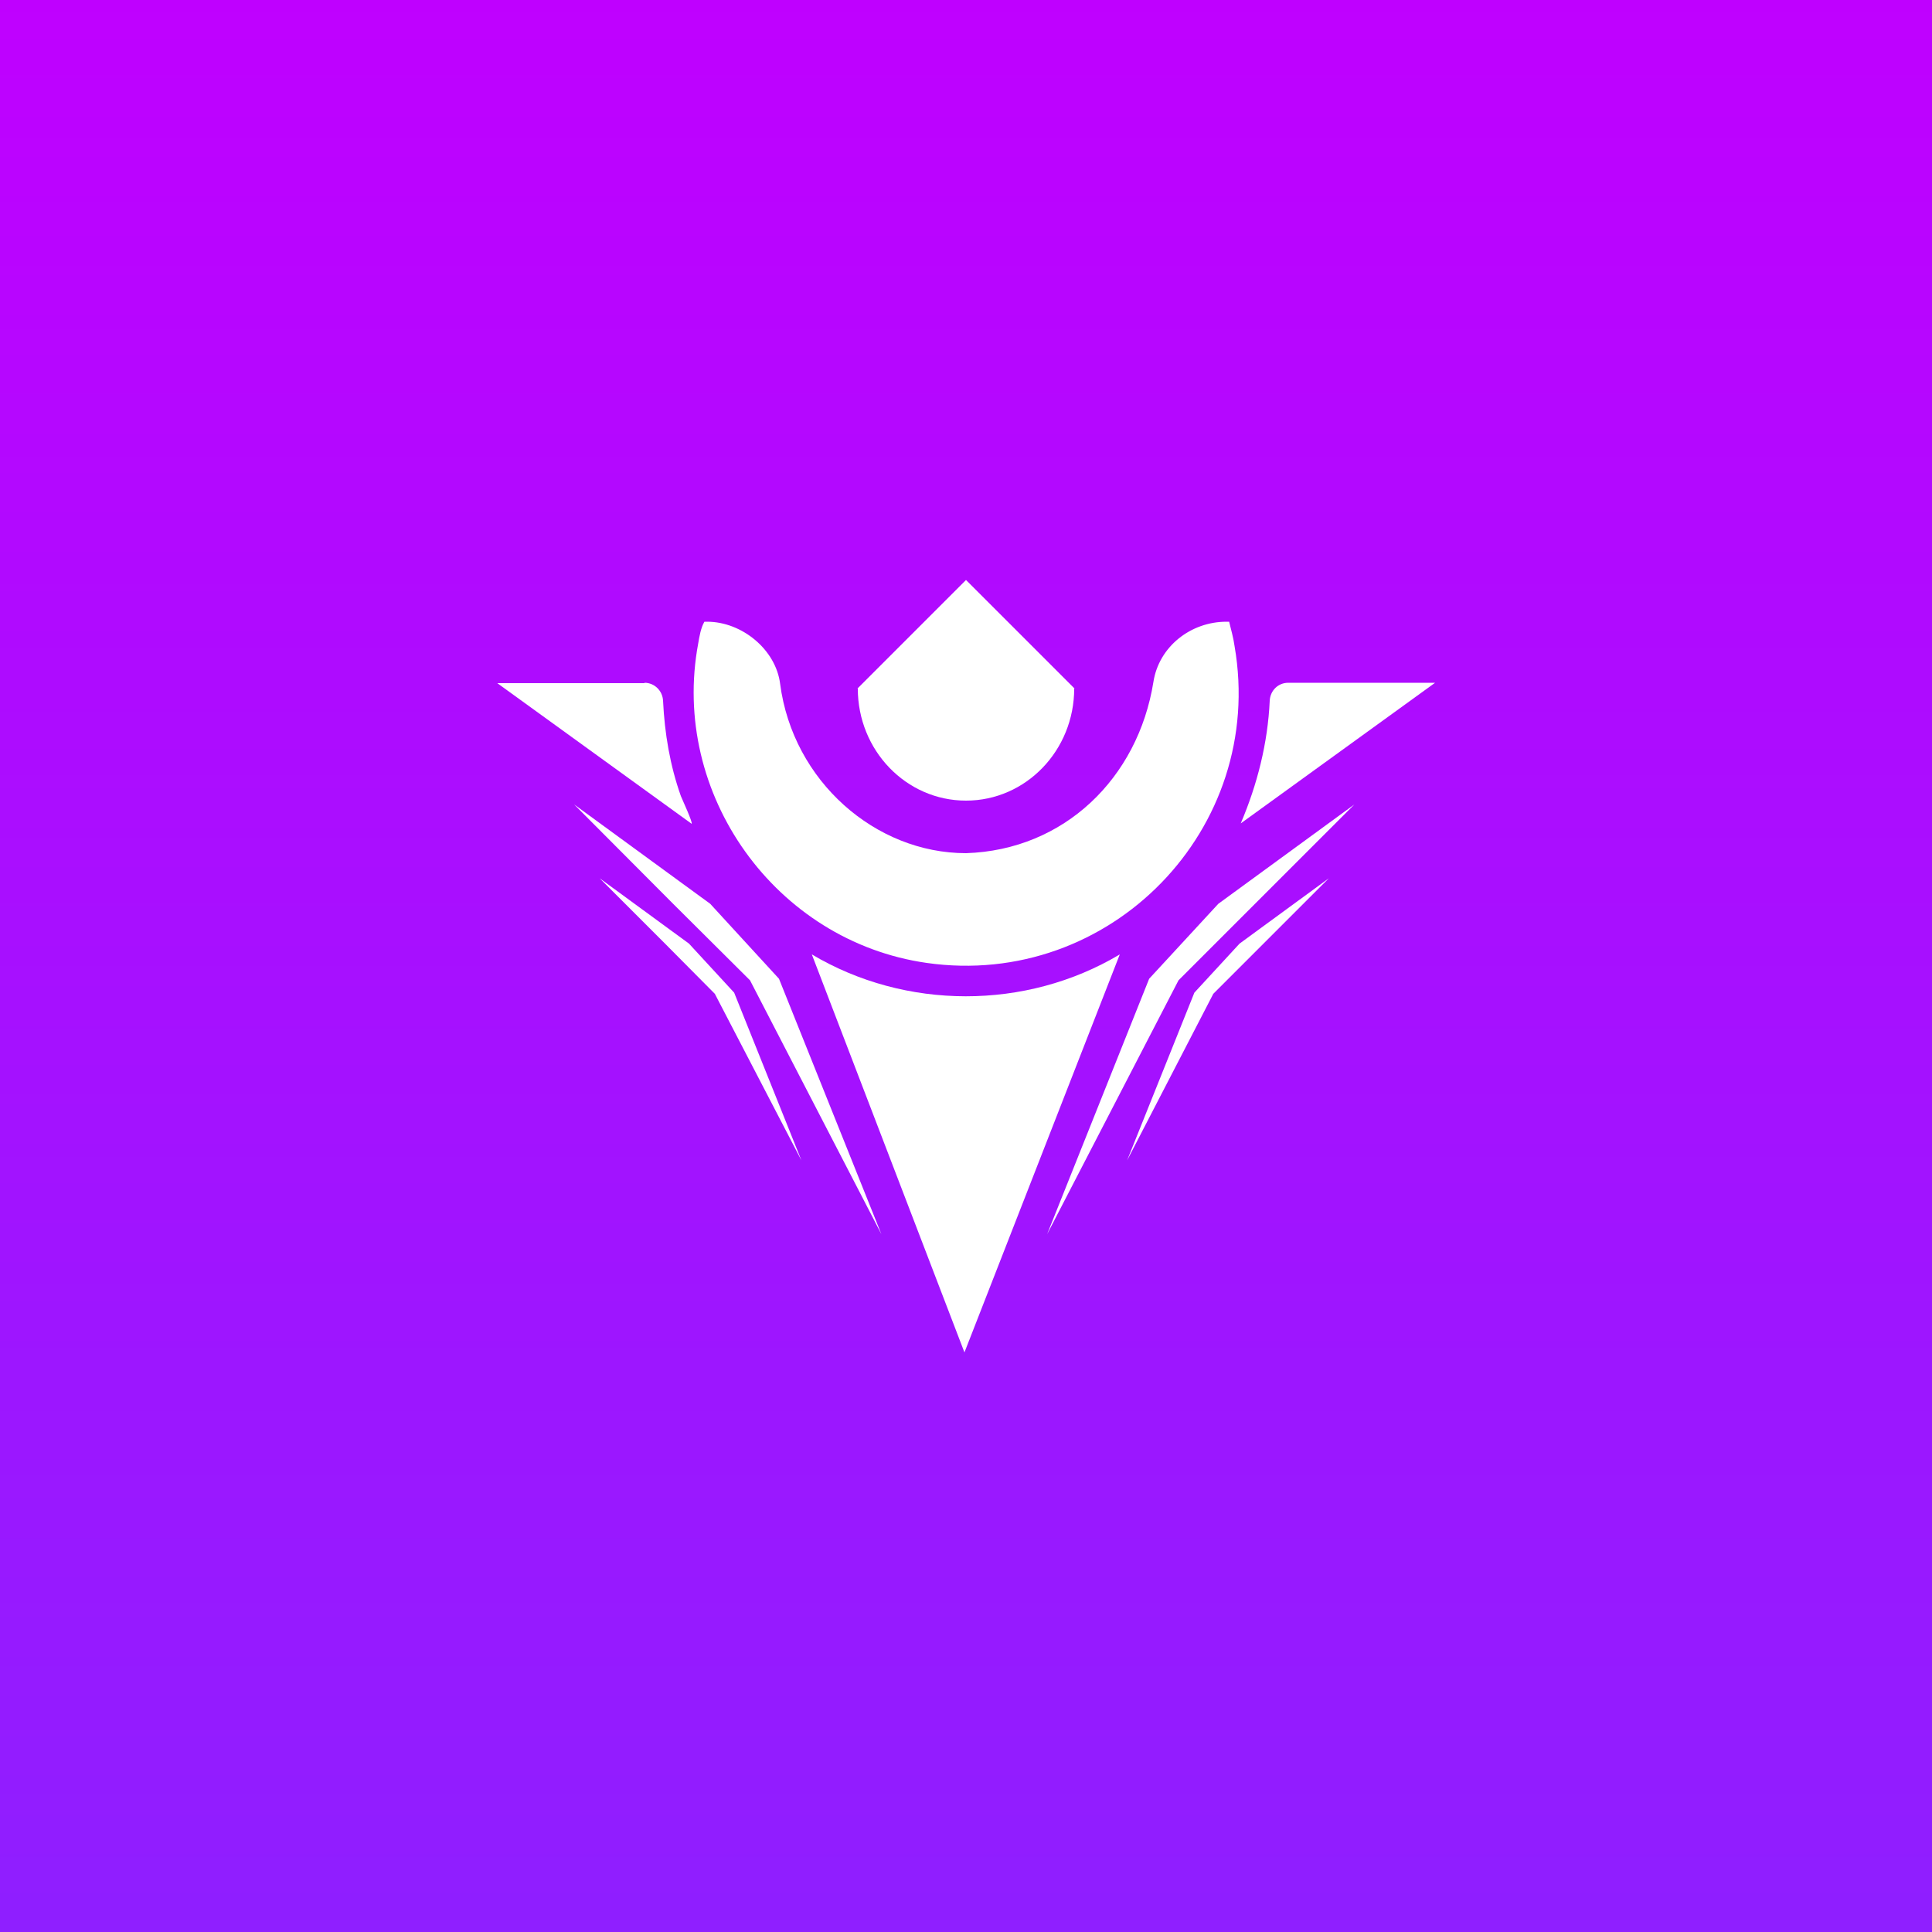 <?xml version="1.0" encoding="UTF-8"?>
<svg id="Layer_1" xmlns="http://www.w3.org/2000/svg" version="1.1" xmlns:xlink="http://www.w3.org/1999/xlink" viewBox="0 0 500 500">
  <rect x="0" y="0" width="500" height="500" fill="#333333" stroke="none"/>
  <!-- Generator: Adobe Illustrator 29.6.1, SVG Export Plug-In . SVG Version: 2.1.1 Build 9)  -->
  <defs>
    <style>
      .st0 {
        fill: #fff;
      }

      .st1 {
        fill: url(#linear-gradient);
      }
    </style>
    <linearGradient id="linear-gradient" x1="250" y1="505.3" x2="250" y2="-5.3" gradientUnits="userSpaceOnUse">
      <stop offset="0" stop-color="#8e1fff"/>
      <stop offset="1" stop-color="#c000ff"/>
    </linearGradient>
  </defs>
  <rect class="st1" x="-5.3" y="-5.3" width="510.5" height="510.5"/>
  <g>
    <path class="st0" d="M166.8,176.7c2.6,0,4.7,2.1,4.8,4.7.4,8.4,1.8,16.7,4.6,24.6.4,1,3.1,6.8,2.8,7.2l-50.3-36.4h38.1Z"/>
    <path class="st0" d="M371.4,176.7l-50.3,36.4c4.3-10.1,7-20.8,7.5-31.7.1-2.6,2.1-4.7,4.8-4.7h38.1Z"/>
    <path class="st0" d="M183,160.9c9,0,17.8,7.2,18.9,16.1,3.3,25.2,24.7,43.8,48.1,43.8,25.4-.8,44.5-19.4,48.5-44.3,1.4-9.1,9.6-15.6,18.9-15.6h.7c.5,2.1,1.1,4.1,1.4,6.3,8.2,47.3-32.2,88.8-79.7,82-39.1-5.6-66.4-43.7-59.1-82.7.3-1.8.7-4.1,1.6-5.6h.7Z"/>
    <path class="st0" d="M289.8,247l-40.2,103-39.5-103c24.2,14.4,55.4,14.5,79.7,0Z"/>
    <path class="st0" d="M278,178.2c0,16-12.5,29-28,29s-28-13-28-29"/>
    <polyline class="st0" points="221.9 178.2 250 150.1 278.1 178.2"/>
    <polygon class="st0" points="271 319.4 297.4 253.3 315.3 233.9 350.5 208.2 324.7 234 305 253.7 271 319.4"/>
    <polygon class="st0" points="291.7 300.3 309.1 256.9 320.8 244.2 343.9 227.3 327 244.2 314 257.2 291.7 300.3"/>
    <polygon class="st0" points="228.1 319.4 201.6 253.3 183.8 233.9 148.6 208.2 174.3 234 194.1 253.7 228.1 319.4"/>
    <polygon class="st0" points="207.4 300.3 190 256.9 178.3 244.2 155.2 227.3 172.1 244.2 185 257.2 207.4 300.3"/>
  </g>
</svg>
